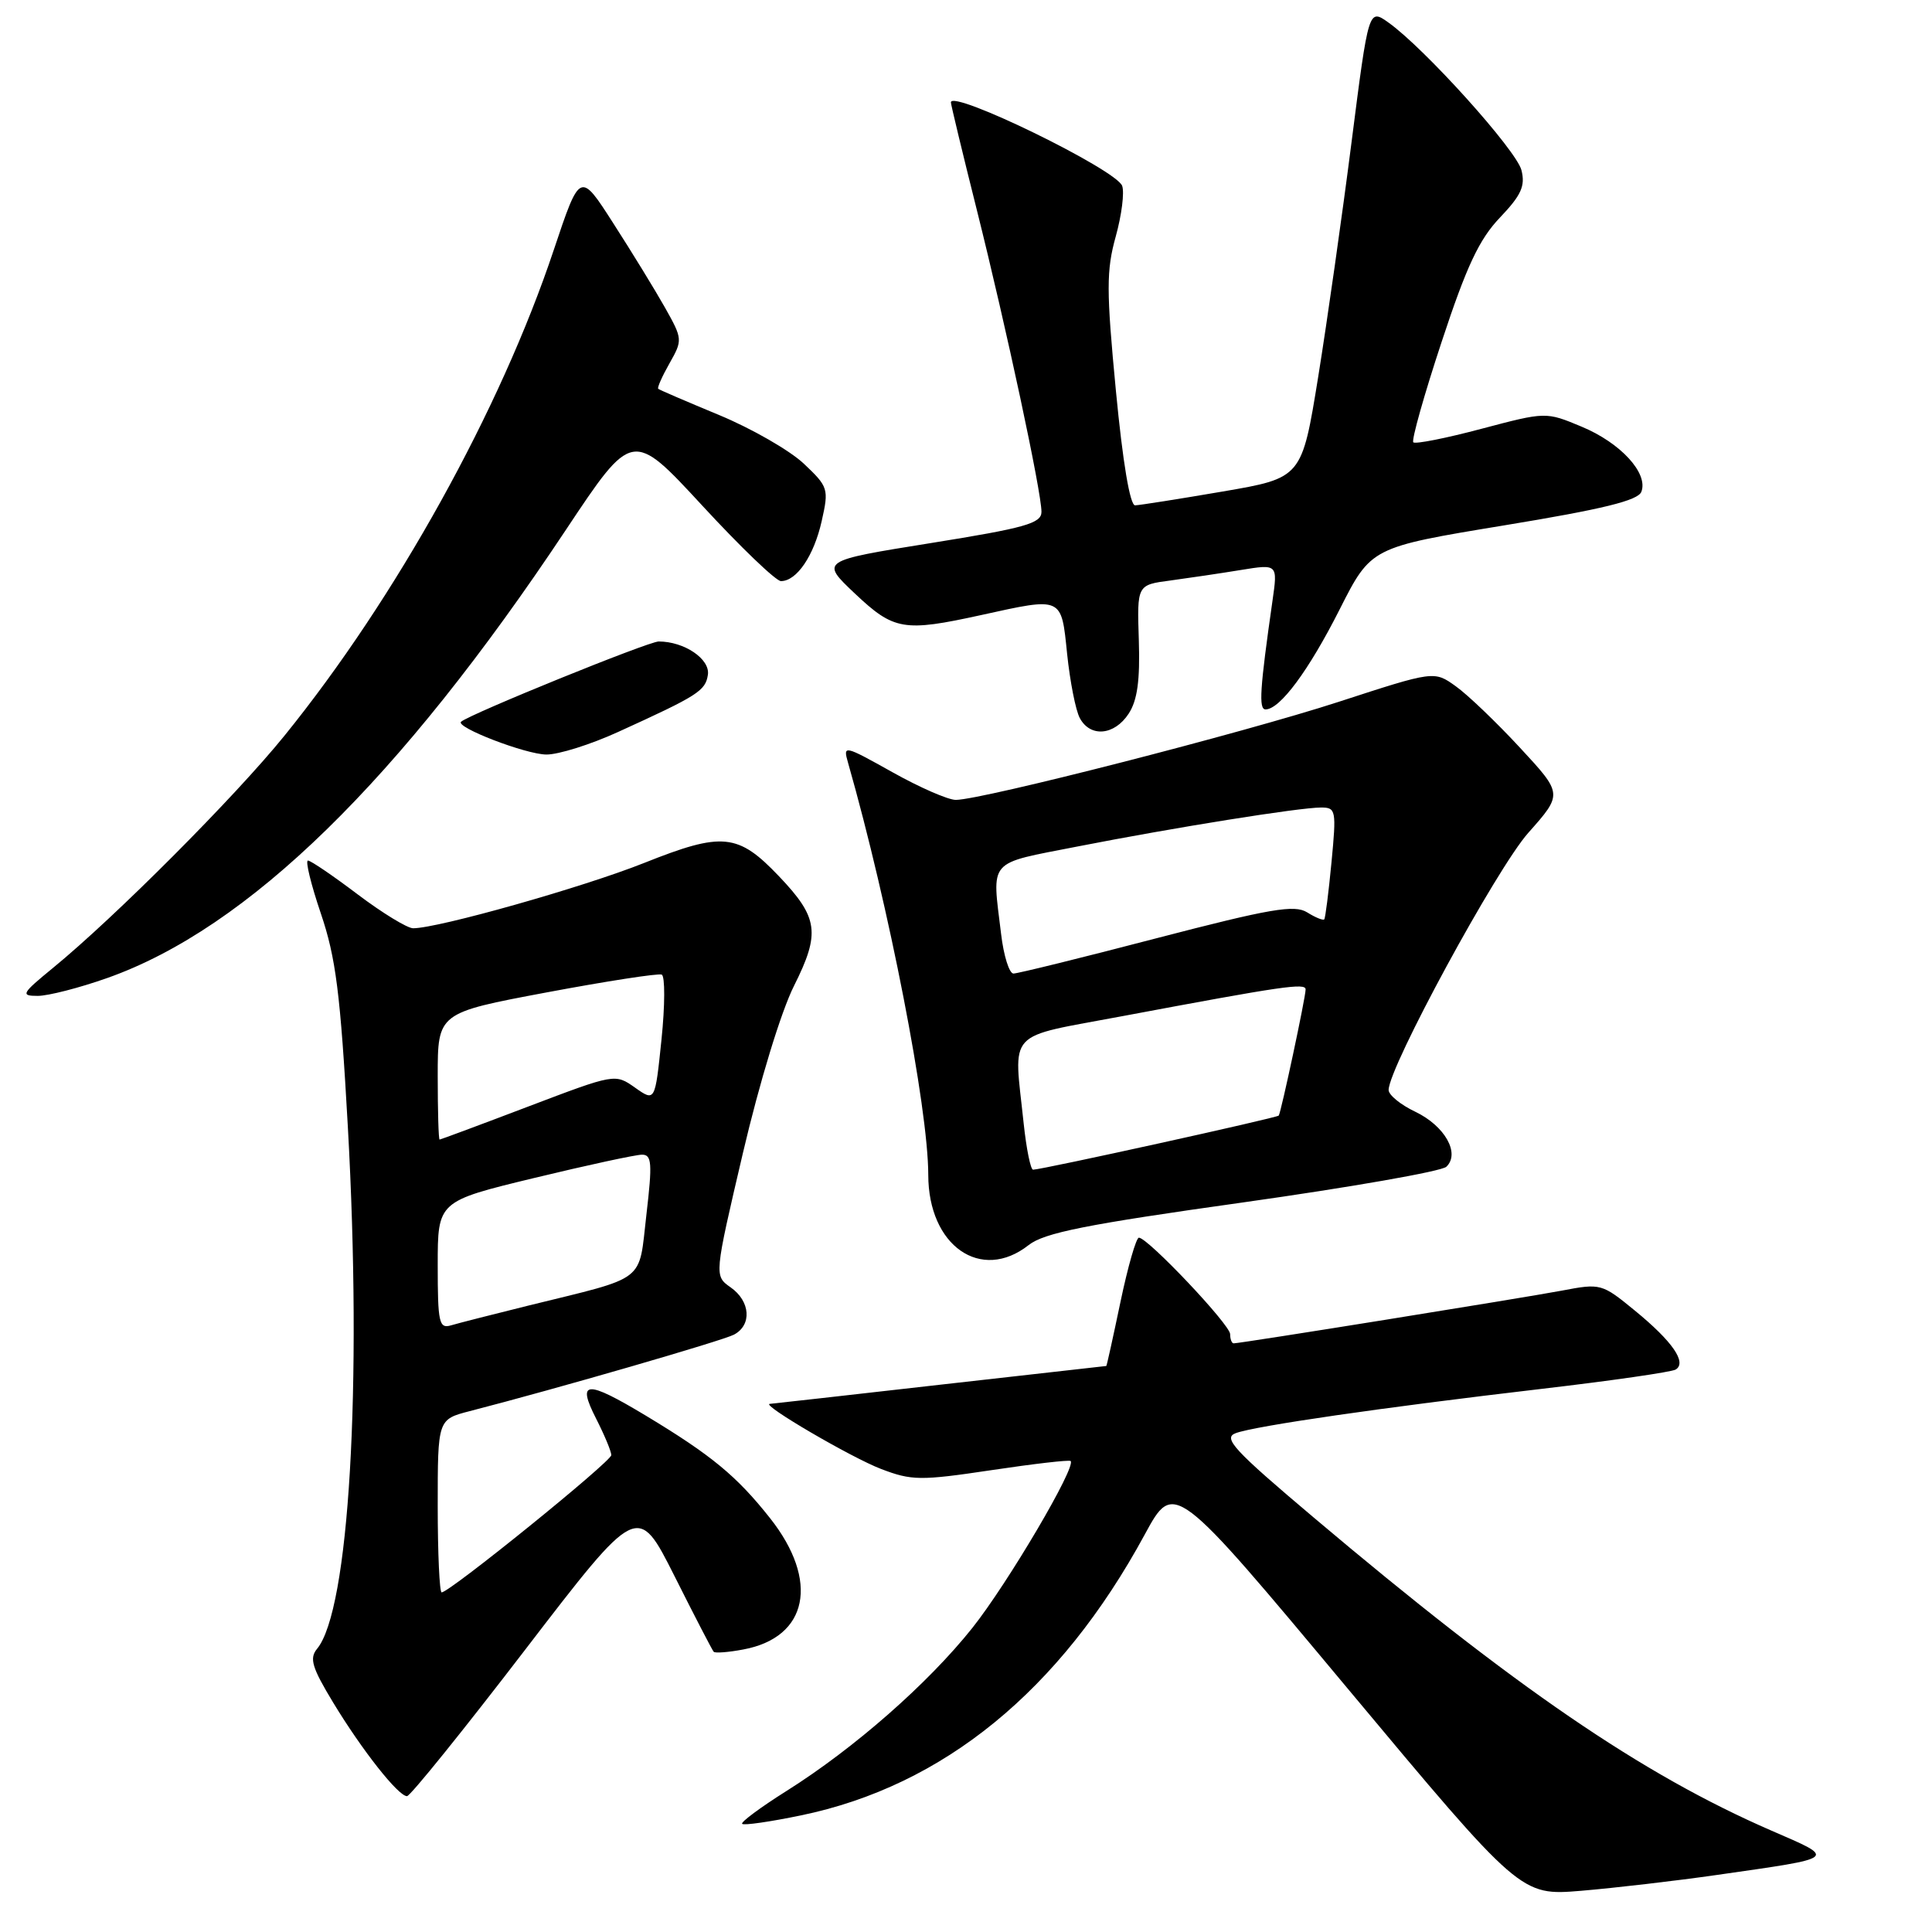 <?xml version="1.0" encoding="UTF-8" standalone="no"?>
<!DOCTYPE svg PUBLIC "-//W3C//DTD SVG 1.1//EN" "http://www.w3.org/Graphics/SVG/1.1/DTD/svg11.dtd" >
<svg xmlns="http://www.w3.org/2000/svg" xmlns:xlink="http://www.w3.org/1999/xlink" version="1.1" viewBox="0 0 256 256">
 <g >
 <path fill="currentColor"
d=" M 227.50 248.44 C 243.68 246.12 243.41 246.34 234.73 242.57 C 217.56 235.11 200.73 223.59 174.11 201.11 C 163.46 192.12 162.00 190.54 163.74 189.90 C 166.34 188.94 183.09 186.51 204.29 184.03 C 213.53 182.95 221.51 181.80 222.04 181.47 C 223.55 180.54 221.60 177.73 216.64 173.67 C 212.25 170.07 212.11 170.03 206.92 171.02 C 201.77 171.99 164.39 178.00 163.47 178.00 C 163.21 178.00 163.00 177.45 163.00 176.78 C 163.00 175.53 152.09 164.00 150.91 164.00 C 150.55 164.00 149.45 167.82 148.47 172.50 C 147.49 177.18 146.65 181.00 146.59 181.00 C 146.54 181.00 136.60 182.12 124.50 183.49 C 112.40 184.87 102.28 186.00 102.00 186.02 C 100.77 186.10 112.82 193.15 116.76 194.65 C 120.79 196.19 121.96 196.21 131.32 194.81 C 136.92 193.97 141.66 193.42 141.86 193.59 C 142.68 194.28 133.55 209.78 128.84 215.71 C 122.96 223.09 113.17 231.68 104.22 237.31 C 100.76 239.49 98.12 241.45 98.34 241.67 C 98.56 241.90 102.07 241.39 106.12 240.55 C 125.00 236.65 140.47 224.01 151.68 203.34 C 155.57 196.18 155.57 196.18 178.53 223.69 C 201.50 251.20 201.50 251.20 209.50 250.54 C 213.90 250.17 222.00 249.23 227.50 248.44 Z  M 69.60 218.58 C 84.50 199.16 84.50 199.16 89.37 208.83 C 92.04 214.15 94.38 218.67 94.57 218.87 C 94.75 219.07 96.53 218.94 98.51 218.56 C 107.08 216.96 108.60 209.47 102.04 201.17 C 97.63 195.59 94.27 192.82 85.56 187.57 C 77.66 182.82 76.40 182.90 78.98 187.96 C 80.09 190.14 81.00 192.32 81.00 192.81 C 81.00 193.66 59.58 211.00 58.52 211.00 C 58.24 211.00 58.00 205.84 58.00 199.54 C 58.00 188.08 58.00 188.08 62.25 186.98 C 73.82 184.00 95.70 177.66 97.25 176.85 C 99.66 175.58 99.44 172.42 96.81 170.58 C 94.63 169.05 94.63 169.05 98.44 152.78 C 100.65 143.36 103.50 134.03 105.21 130.63 C 108.72 123.63 108.44 121.59 103.22 116.11 C 97.79 110.41 95.74 110.20 85.34 114.35 C 77.23 117.58 58.05 123.00 54.74 123.00 C 53.98 123.00 50.68 120.99 47.42 118.53 C 44.17 116.07 41.19 114.04 40.81 114.03 C 40.43 114.01 41.20 117.17 42.51 121.03 C 44.50 126.89 45.10 131.60 46.09 149.28 C 48.01 183.71 46.26 213.37 42.01 218.48 C 40.97 219.74 41.34 220.96 44.13 225.57 C 47.96 231.90 52.77 238.00 53.93 238.00 C 54.36 238.00 61.41 229.26 69.60 218.58 Z  M 136.30 164.98 C 138.37 163.35 143.93 162.24 164.69 159.33 C 178.88 157.33 191.02 155.21 191.65 154.60 C 193.51 152.83 191.44 149.18 187.53 147.31 C 185.59 146.39 184.00 145.09 184.00 144.43 C 184.00 141.43 198.31 115.07 202.51 110.35 C 207.08 105.20 207.08 105.20 201.41 99.08 C 198.29 95.71 194.45 92.03 192.88 90.92 C 190.03 88.88 190.03 88.88 177.37 93.00 C 164.74 97.11 130.14 105.97 126.66 105.99 C 125.65 106.00 121.87 104.35 118.25 102.32 C 111.81 98.72 111.69 98.70 112.37 101.07 C 117.80 120.09 122.99 146.77 123.00 155.67 C 123.00 165.07 129.98 169.95 136.30 164.98 Z  M 14.19 129.60 C 32.85 123.01 52.91 103.42 74.97 70.23 C 83.79 56.97 83.79 56.97 93.04 66.98 C 98.12 72.49 102.82 77.00 103.48 77.00 C 105.57 77.00 107.85 73.64 108.88 69.04 C 109.84 64.77 109.76 64.51 106.49 61.42 C 104.62 59.67 99.59 56.78 95.30 55.00 C 91.01 53.22 87.37 51.66 87.22 51.52 C 87.06 51.38 87.74 49.86 88.72 48.13 C 90.46 45.06 90.45 44.91 88.11 40.75 C 86.79 38.41 83.72 33.40 81.28 29.61 C 76.86 22.71 76.86 22.71 73.38 33.11 C 66.32 54.26 52.48 79.23 37.68 97.50 C 31.13 105.59 15.26 121.51 7.00 128.27 C 2.85 131.67 2.70 131.96 5.00 131.96 C 6.38 131.96 10.51 130.90 14.19 129.60 Z  M 81.90 96.99 C 92.51 92.16 93.48 91.54 93.80 89.40 C 94.10 87.32 90.67 85.00 87.28 85.00 C 85.92 85.00 62.36 94.57 61.10 95.63 C 60.26 96.34 69.65 99.96 72.40 99.98 C 74.00 99.99 78.27 98.65 81.90 96.99 Z  M 149.55 94.57 C 150.71 92.80 151.07 90.15 150.90 84.82 C 150.66 77.50 150.66 77.50 155.08 76.92 C 157.51 76.59 161.71 75.97 164.40 75.53 C 169.31 74.73 169.31 74.73 168.61 79.61 C 166.94 91.28 166.76 94.00 167.69 94.00 C 169.60 94.00 173.41 88.86 177.50 80.77 C 181.67 72.52 181.67 72.52 199.28 69.62 C 212.43 67.46 217.05 66.32 217.49 65.16 C 218.43 62.71 214.74 58.68 209.56 56.53 C 204.84 54.56 204.84 54.56 196.29 56.82 C 191.60 58.07 187.54 58.87 187.27 58.61 C 187.01 58.34 188.69 52.36 191.02 45.31 C 194.33 35.26 196.00 31.71 198.75 28.83 C 201.57 25.87 202.13 24.65 201.60 22.55 C 200.94 19.91 188.77 6.40 183.98 2.99 C 181.35 1.12 181.35 1.12 179.09 18.81 C 177.85 28.54 175.86 42.54 174.67 49.92 C 172.50 63.33 172.50 63.33 162.00 65.13 C 156.22 66.12 151.01 66.94 150.41 66.96 C 149.73 66.99 148.77 61.25 147.86 51.75 C 146.59 38.47 146.59 35.84 147.84 31.34 C 148.63 28.50 149.01 25.48 148.69 24.62 C 147.85 22.44 126.00 11.79 126.00 13.57 C 126.00 13.86 127.54 20.27 129.43 27.80 C 133.35 43.45 138.00 65.17 138.00 67.82 C 138.00 69.35 135.87 69.95 123.34 71.96 C 108.69 74.31 108.69 74.31 113.28 78.65 C 118.45 83.53 119.75 83.75 130.00 81.50 C 140.85 79.11 140.62 79.01 141.40 86.65 C 141.78 90.30 142.53 94.13 143.08 95.15 C 144.47 97.74 147.66 97.46 149.55 94.57 Z  M 58.00 167.66 C 58.00 159.18 58.00 159.18 70.78 156.09 C 77.81 154.39 84.24 153.00 85.07 153.00 C 86.37 153.00 86.45 154.12 85.65 160.97 C 84.59 170.08 85.88 169.09 70.00 173.00 C 65.33 174.16 60.71 175.33 59.75 175.62 C 58.18 176.08 58.00 175.26 58.00 167.66 Z  M 58.00 142.60 C 58.00 134.21 58.00 134.21 72.43 131.50 C 80.37 130.01 87.23 128.95 87.68 129.14 C 88.13 129.34 88.12 133.21 87.65 137.75 C 86.80 145.99 86.80 145.99 84.15 144.12 C 81.50 142.25 81.48 142.26 70.00 146.62 C 63.67 149.03 58.39 150.99 58.25 151.00 C 58.11 151.00 58.00 147.22 58.00 142.60 Z  M 135.64 148.85 C 134.32 136.24 133.08 137.59 148.75 134.64 C 170.08 130.64 173.00 130.21 173.00 131.11 C 173.00 132.16 169.75 147.39 169.44 147.82 C 169.21 148.12 138.13 154.97 136.89 154.99 C 136.56 155.00 136.00 152.23 135.64 148.85 Z  M 132.65 123.75 C 131.44 113.71 130.73 114.53 142.75 112.17 C 155.61 109.65 172.17 107.00 175.05 107.00 C 177.02 107.00 177.09 107.36 176.43 114.25 C 176.05 118.24 175.62 121.64 175.47 121.82 C 175.32 121.99 174.30 121.58 173.20 120.89 C 171.52 119.85 168.36 120.39 153.25 124.32 C 143.38 126.90 134.85 129.00 134.29 129.00 C 133.73 129.00 132.99 126.64 132.65 123.75 Z "/>
</g>
</svg>